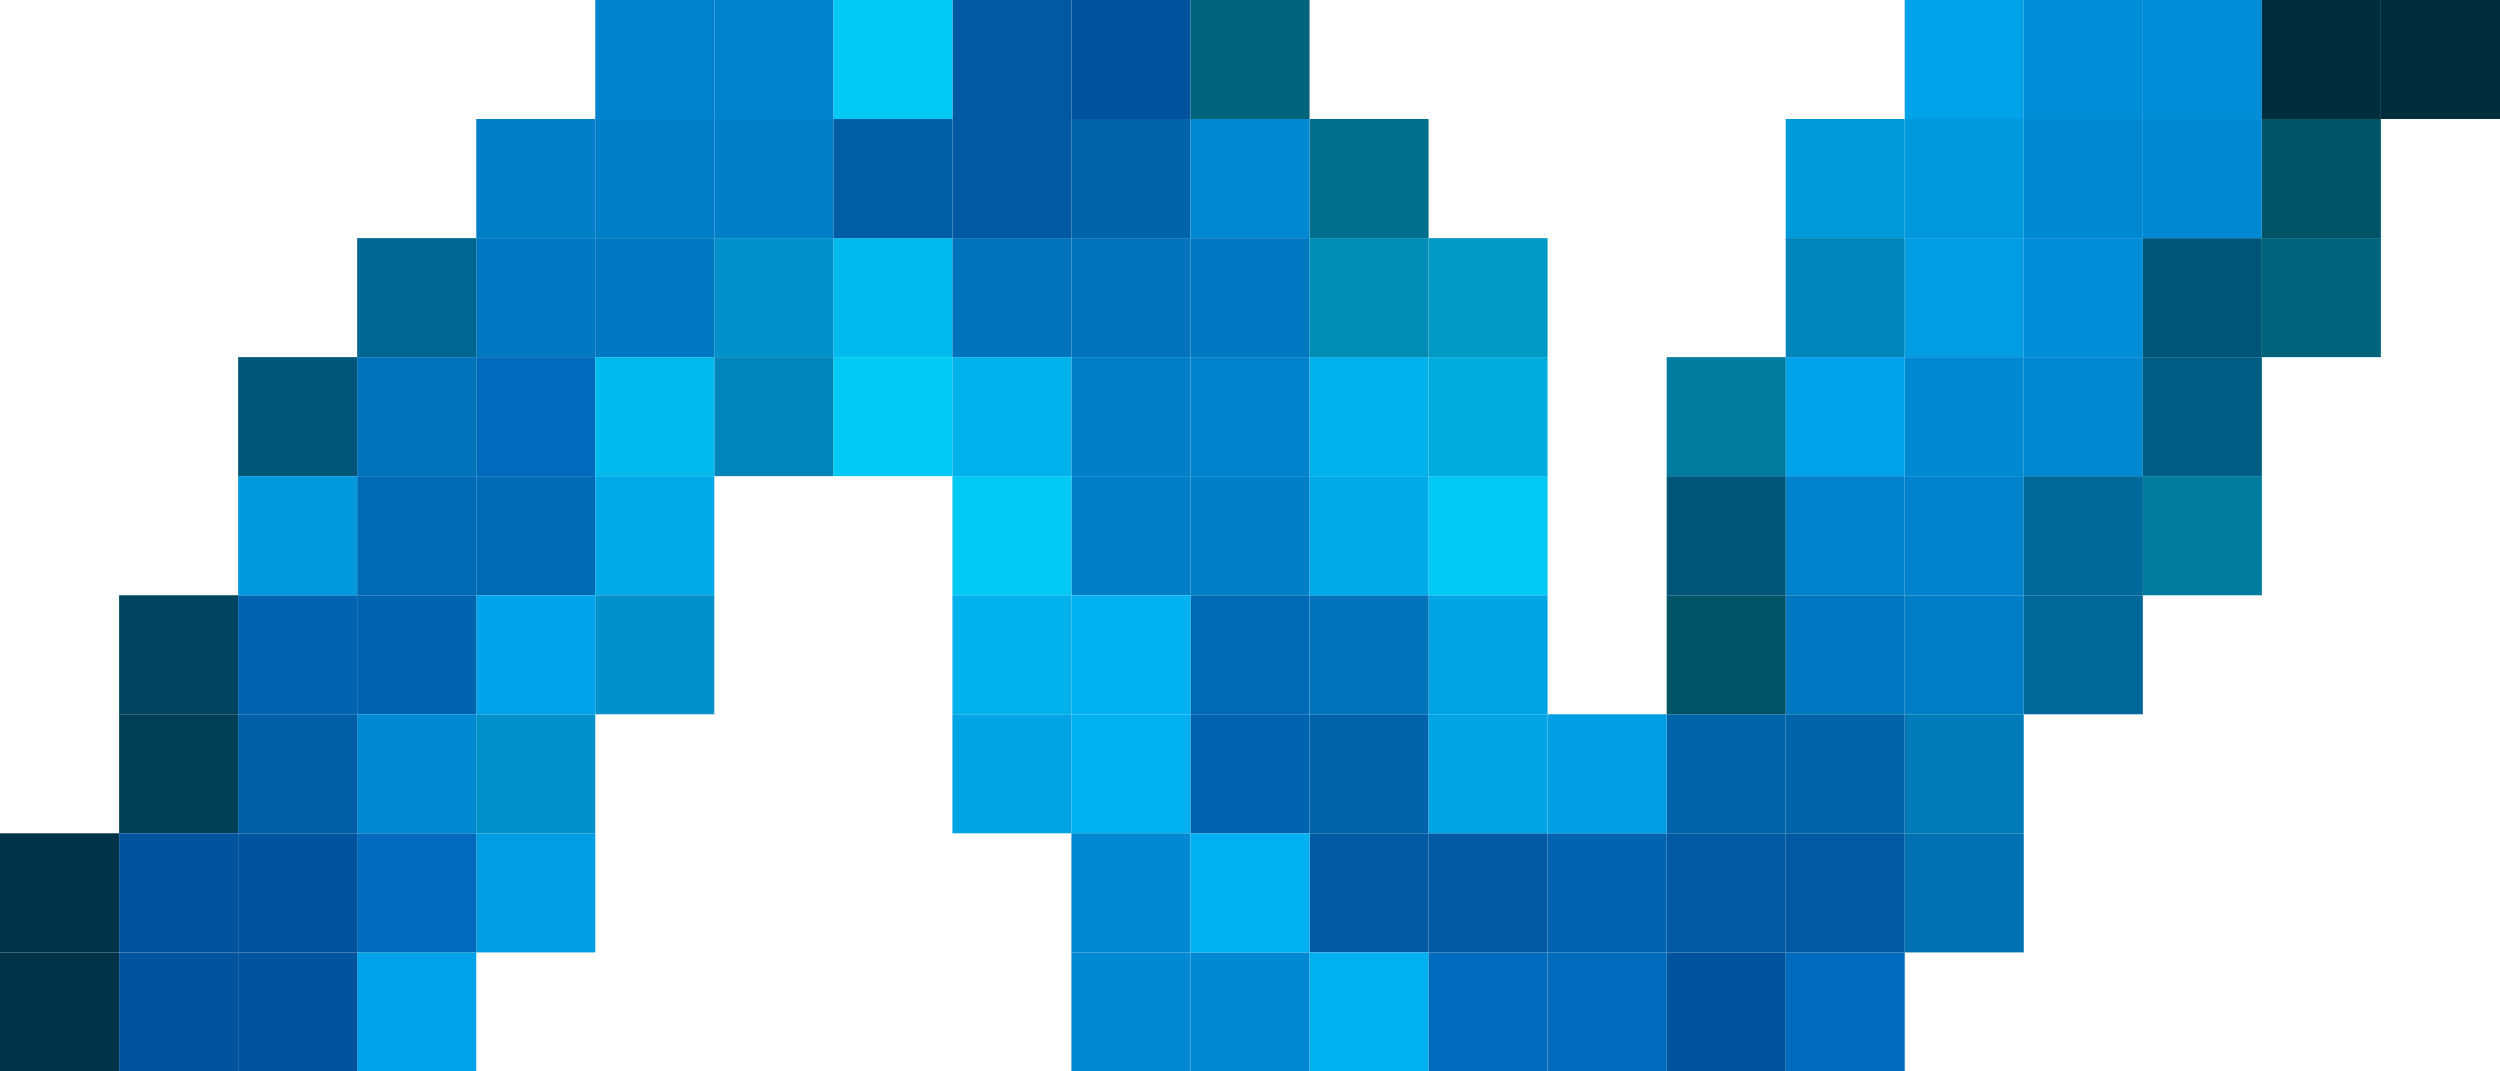 <svg xmlns="http://www.w3.org/2000/svg" viewBox="0 0 224.56 96.24"><defs><style>.cls-1{fill:#006bb4;}.cls-2{fill:#007ec7;}.cls-3{fill:#0073bb;}.cls-4{fill:#0063b0;}.cls-5{fill:#0059a2;}.cls-6{fill:#0083cc;}.cls-7{fill:#007a9d;}.cls-8{fill:#00699a;}.cls-9{fill:#0078c1;}.cls-10{fill:#0072b4;}.cls-11{fill:#007bb9;}.cls-12{fill:#0064ab;}.cls-13{fill:#006bbc;}.cls-14{fill:#00539d;}.cls-15{fill:#005466;}.cls-16{fill:#005679;}.cls-17{fill:#0089d2;}.cls-18{fill:#00a2e9;}.cls-19{fill:#0085ba;}.cls-20{fill:#009de2;}.cls-21{fill:#008dd7;}.cls-22{fill:#005e85;}.cls-23{fill:#00637c;}.cls-24{fill:#0098dc;}.cls-25{fill:#0099da;}.cls-26{fill:#002d3c;}.cls-27{fill:#01c9f3;}.cls-28{fill:#00b9ed;}.cls-29{fill:#00b1eb;}.cls-30{fill:#00b0f0;}.cls-31{fill:#00a4e4;}.cls-32{fill:#00aae9;}.cls-33{fill:#00adde;}.cls-34{fill:#009ac5;}.cls-35{fill:#028db5;}.cls-36{fill:#00708d;}.cls-37{fill:#005ea7;}.cls-38{fill:#0090ca;}.cls-39{fill:#006792;}.cls-40{fill:#004460;}.cls-41{fill:#004056;}.cls-42{fill:#003248;}</style></defs><g id="Capa_2" data-name="Capa 2"><g id="tecnologias"><rect class="cls-1" x="32.08" y="42.77" width="10.7" height="10.7"/><rect class="cls-2" x="53.47" y="10.69" width="10.69" height="10.7"/><rect class="cls-3" x="96.24" y="21.39" width="10.69" height="10.69"/><rect class="cls-2" x="96.24" y="32.08" width="10.69" height="10.69"/><rect class="cls-1" x="106.93" y="53.47" width="10.7" height="10.69"/><rect class="cls-4" x="106.93" y="64.16" width="10.7" height="10.69"/><rect class="cls-5" x="117.63" y="74.85" width="10.69" height="10.7"/><rect class="cls-6" x="160.4" y="42.77" width="10.69" height="10.7"/><rect class="cls-7" x="192.48" y="42.77" width="10.69" height="10.7"/><rect class="cls-6" x="171.09" y="42.77" width="10.69" height="10.7"/><rect class="cls-8" x="181.78" y="42.77" width="10.7" height="10.7"/><rect class="cls-8" x="181.78" y="53.47" width="10.7" height="10.69"/><rect class="cls-2" x="171.09" y="53.47" width="10.69" height="10.69"/><rect class="cls-9" x="160.4" y="53.47" width="10.69" height="10.69"/><rect class="cls-10" x="171.09" y="74.85" width="10.69" height="10.7"/><rect class="cls-11" x="171.09" y="64.16" width="10.69" height="10.69"/><rect class="cls-12" x="160.4" y="64.16" width="10.69" height="10.69"/><rect class="cls-13" x="160.4" y="85.55" width="10.69" height="10.69"/><rect class="cls-5" x="160.4" y="74.85" width="10.69" height="10.7"/><rect class="cls-13" x="139.01" y="85.55" width="10.7" height="10.69"/><rect class="cls-14" x="149.71" y="85.55" width="10.69" height="10.69"/><rect class="cls-5" x="149.71" y="74.85" width="10.69" height="10.7"/><rect class="cls-12" x="149.71" y="64.16" width="10.69" height="10.69"/><rect class="cls-15" x="149.71" y="53.47" width="10.69" height="10.69"/><rect class="cls-16" x="149.71" y="42.77" width="10.69" height="10.7"/><rect class="cls-17" x="171.09" y="32.08" width="10.69" height="10.69"/><rect class="cls-18" x="160.4" y="32.08" width="10.69" height="10.69"/><rect class="cls-7" x="149.71" y="32.08" width="10.69" height="10.69"/><rect class="cls-19" x="160.4" y="21.39" width="10.69" height="10.69"/><rect class="cls-20" x="171.09" y="21.39" width="10.69" height="10.69"/><rect class="cls-21" x="181.78" y="21.39" width="10.7" height="10.69"/><rect class="cls-17" x="181.78" y="32.08" width="10.7" height="10.69"/><rect class="cls-22" x="192.48" y="32.08" width="10.69" height="10.69"/><rect class="cls-16" x="192.48" y="21.39" width="10.69" height="10.69"/><rect class="cls-23" x="203.17" y="21.39" width="10.69" height="10.69"/><rect class="cls-15" x="203.17" y="10.69" width="10.69" height="10.7"/><rect class="cls-17" x="192.48" y="10.69" width="10.69" height="10.7"/><rect class="cls-17" x="181.78" y="10.69" width="10.7" height="10.7"/><rect class="cls-24" x="171.09" y="10.69" width="10.69" height="10.7"/><rect class="cls-25" x="160.4" y="10.69" width="10.69" height="10.7"/><rect class="cls-18" x="171.09" width="10.69" height="10.69"/><rect class="cls-21" x="181.78" width="10.7" height="10.69"/><rect class="cls-21" x="192.48" width="10.69" height="10.69"/><rect class="cls-26" x="203.17" width="10.69" height="10.69"/><rect class="cls-26" x="213.86" width="10.7" height="10.69"/><rect class="cls-12" x="96.24" y="10.69" width="10.69" height="10.7"/><rect class="cls-2" x="106.93" y="42.77" width="10.7" height="10.7"/><rect class="cls-6" x="106.93" y="32.08" width="10.7" height="10.69"/><rect class="cls-9" x="106.93" y="21.39" width="10.7" height="10.69"/><rect class="cls-27" x="74.85" y="32.08" width="10.7" height="10.69"/><rect class="cls-28" x="74.85" y="21.39" width="10.7" height="10.69"/><rect class="cls-3" x="85.55" y="21.39" width="10.69" height="10.69"/><rect class="cls-29" x="85.55" y="32.08" width="10.69" height="10.69"/><rect class="cls-2" x="96.24" y="42.77" width="10.69" height="10.7"/><rect class="cls-27" x="85.55" y="42.77" width="10.69" height="10.7"/><rect class="cls-30" x="96.24" y="53.47" width="10.69" height="10.69"/><rect class="cls-29" x="85.55" y="53.47" width="10.69" height="10.69"/><rect class="cls-31" x="85.55" y="64.16" width="10.69" height="10.69"/><rect class="cls-30" x="96.24" y="64.16" width="10.69" height="10.69"/><rect class="cls-17" x="96.24" y="85.55" width="10.69" height="10.69"/><rect class="cls-17" x="96.24" y="74.85" width="10.69" height="10.7"/><rect class="cls-17" x="106.93" y="85.55" width="10.7" height="10.69"/><rect class="cls-30" x="106.93" y="74.85" width="10.7" height="10.7"/><rect class="cls-30" x="117.63" y="85.55" width="10.69" height="10.69"/><rect class="cls-13" x="128.32" y="85.55" width="10.69" height="10.69"/><rect class="cls-4" x="139.01" y="74.85" width="10.7" height="10.7"/><rect class="cls-5" x="128.32" y="74.85" width="10.69" height="10.7"/><rect class="cls-20" x="139.01" y="64.16" width="10.7" height="10.69"/><rect class="cls-12" x="117.63" y="64.16" width="10.69" height="10.69"/><rect class="cls-31" x="128.32" y="64.16" width="10.69" height="10.69"/><rect class="cls-31" x="128.32" y="53.47" width="10.69" height="10.69"/><rect class="cls-3" x="117.63" y="53.47" width="10.69" height="10.69"/><rect class="cls-27" x="128.32" y="42.77" width="10.69" height="10.7"/><rect class="cls-32" x="117.63" y="42.77" width="10.69" height="10.7"/><rect class="cls-29" x="117.63" y="32.08" width="10.69" height="10.69"/><rect class="cls-33" x="128.32" y="32.08" width="10.69" height="10.69"/><rect class="cls-34" x="128.32" y="21.39" width="10.69" height="10.69"/><rect class="cls-35" x="117.63" y="21.39" width="10.69" height="10.69"/><rect class="cls-36" x="117.63" y="10.69" width="10.69" height="10.7"/><rect class="cls-23" x="106.93" width="10.7" height="10.69"/><rect class="cls-17" x="106.93" y="10.69" width="10.7" height="10.7"/><rect class="cls-14" x="96.24" width="10.69" height="10.69"/><rect class="cls-5" x="85.55" width="10.69" height="10.69"/><rect class="cls-5" x="85.55" y="10.69" width="10.69" height="10.7"/><rect class="cls-37" x="74.85" y="10.69" width="10.7" height="10.7"/><rect class="cls-27" x="74.85" width="10.7" height="10.69"/><rect class="cls-6" x="64.16" width="10.69" height="10.69"/><rect class="cls-6" x="53.47" width="10.69" height="10.69"/><rect class="cls-2" x="64.16" y="10.69" width="10.69" height="10.7"/><rect class="cls-19" x="64.16" y="32.08" width="10.69" height="10.69"/><rect class="cls-38" x="64.16" y="21.39" width="10.69" height="10.69"/><rect class="cls-9" x="53.47" y="21.39" width="10.69" height="10.69"/><rect class="cls-9" x="42.78" y="21.39" width="10.69" height="10.69"/><rect class="cls-2" x="42.78" y="10.69" width="10.69" height="10.7"/><rect class="cls-39" x="32.08" y="21.39" width="10.7" height="10.69"/><rect class="cls-13" x="42.78" y="32.08" width="10.69" height="10.69"/><rect class="cls-28" x="53.47" y="32.08" width="10.69" height="10.69"/><rect class="cls-1" x="42.78" y="42.77" width="10.69" height="10.7"/><rect class="cls-32" x="53.47" y="42.77" width="10.69" height="10.7"/><rect class="cls-38" x="53.47" y="53.47" width="10.69" height="10.69"/><rect class="cls-38" x="42.78" y="64.16" width="10.69" height="10.69"/><rect class="cls-18" x="42.78" y="53.47" width="10.69" height="10.69"/><rect class="cls-4" x="32.08" y="53.47" width="10.7" height="10.69"/><rect class="cls-4" x="21.39" y="53.47" width="10.69" height="10.69"/><rect class="cls-3" x="32.08" y="32.08" width="10.7" height="10.69"/><rect class="cls-16" x="21.39" y="32.08" width="10.69" height="10.69"/><rect class="cls-24" x="21.39" y="42.77" width="10.69" height="10.7"/><rect class="cls-40" x="10.7" y="53.47" width="10.69" height="10.69"/><rect class="cls-41" x="10.7" y="64.16" width="10.69" height="10.69"/><rect class="cls-42" y="74.85" width="10.7" height="10.7"/><rect class="cls-42" y="85.55" width="10.7" height="10.69"/><rect class="cls-18" x="32.08" y="85.55" width="10.7" height="10.69"/><rect class="cls-20" x="42.78" y="74.85" width="10.69" height="10.7"/><rect class="cls-13" x="32.08" y="74.85" width="10.7" height="10.7"/><rect class="cls-17" x="32.08" y="64.16" width="10.7" height="10.69"/><rect class="cls-37" x="21.39" y="64.16" width="10.69" height="10.69"/><rect class="cls-14" x="21.39" y="85.55" width="10.69" height="10.69"/><rect class="cls-14" x="21.39" y="74.85" width="10.69" height="10.7"/><rect class="cls-14" x="10.7" y="85.55" width="10.69" height="10.69"/><rect class="cls-14" x="10.7" y="74.85" width="10.69" height="10.7"/></g></g></svg>